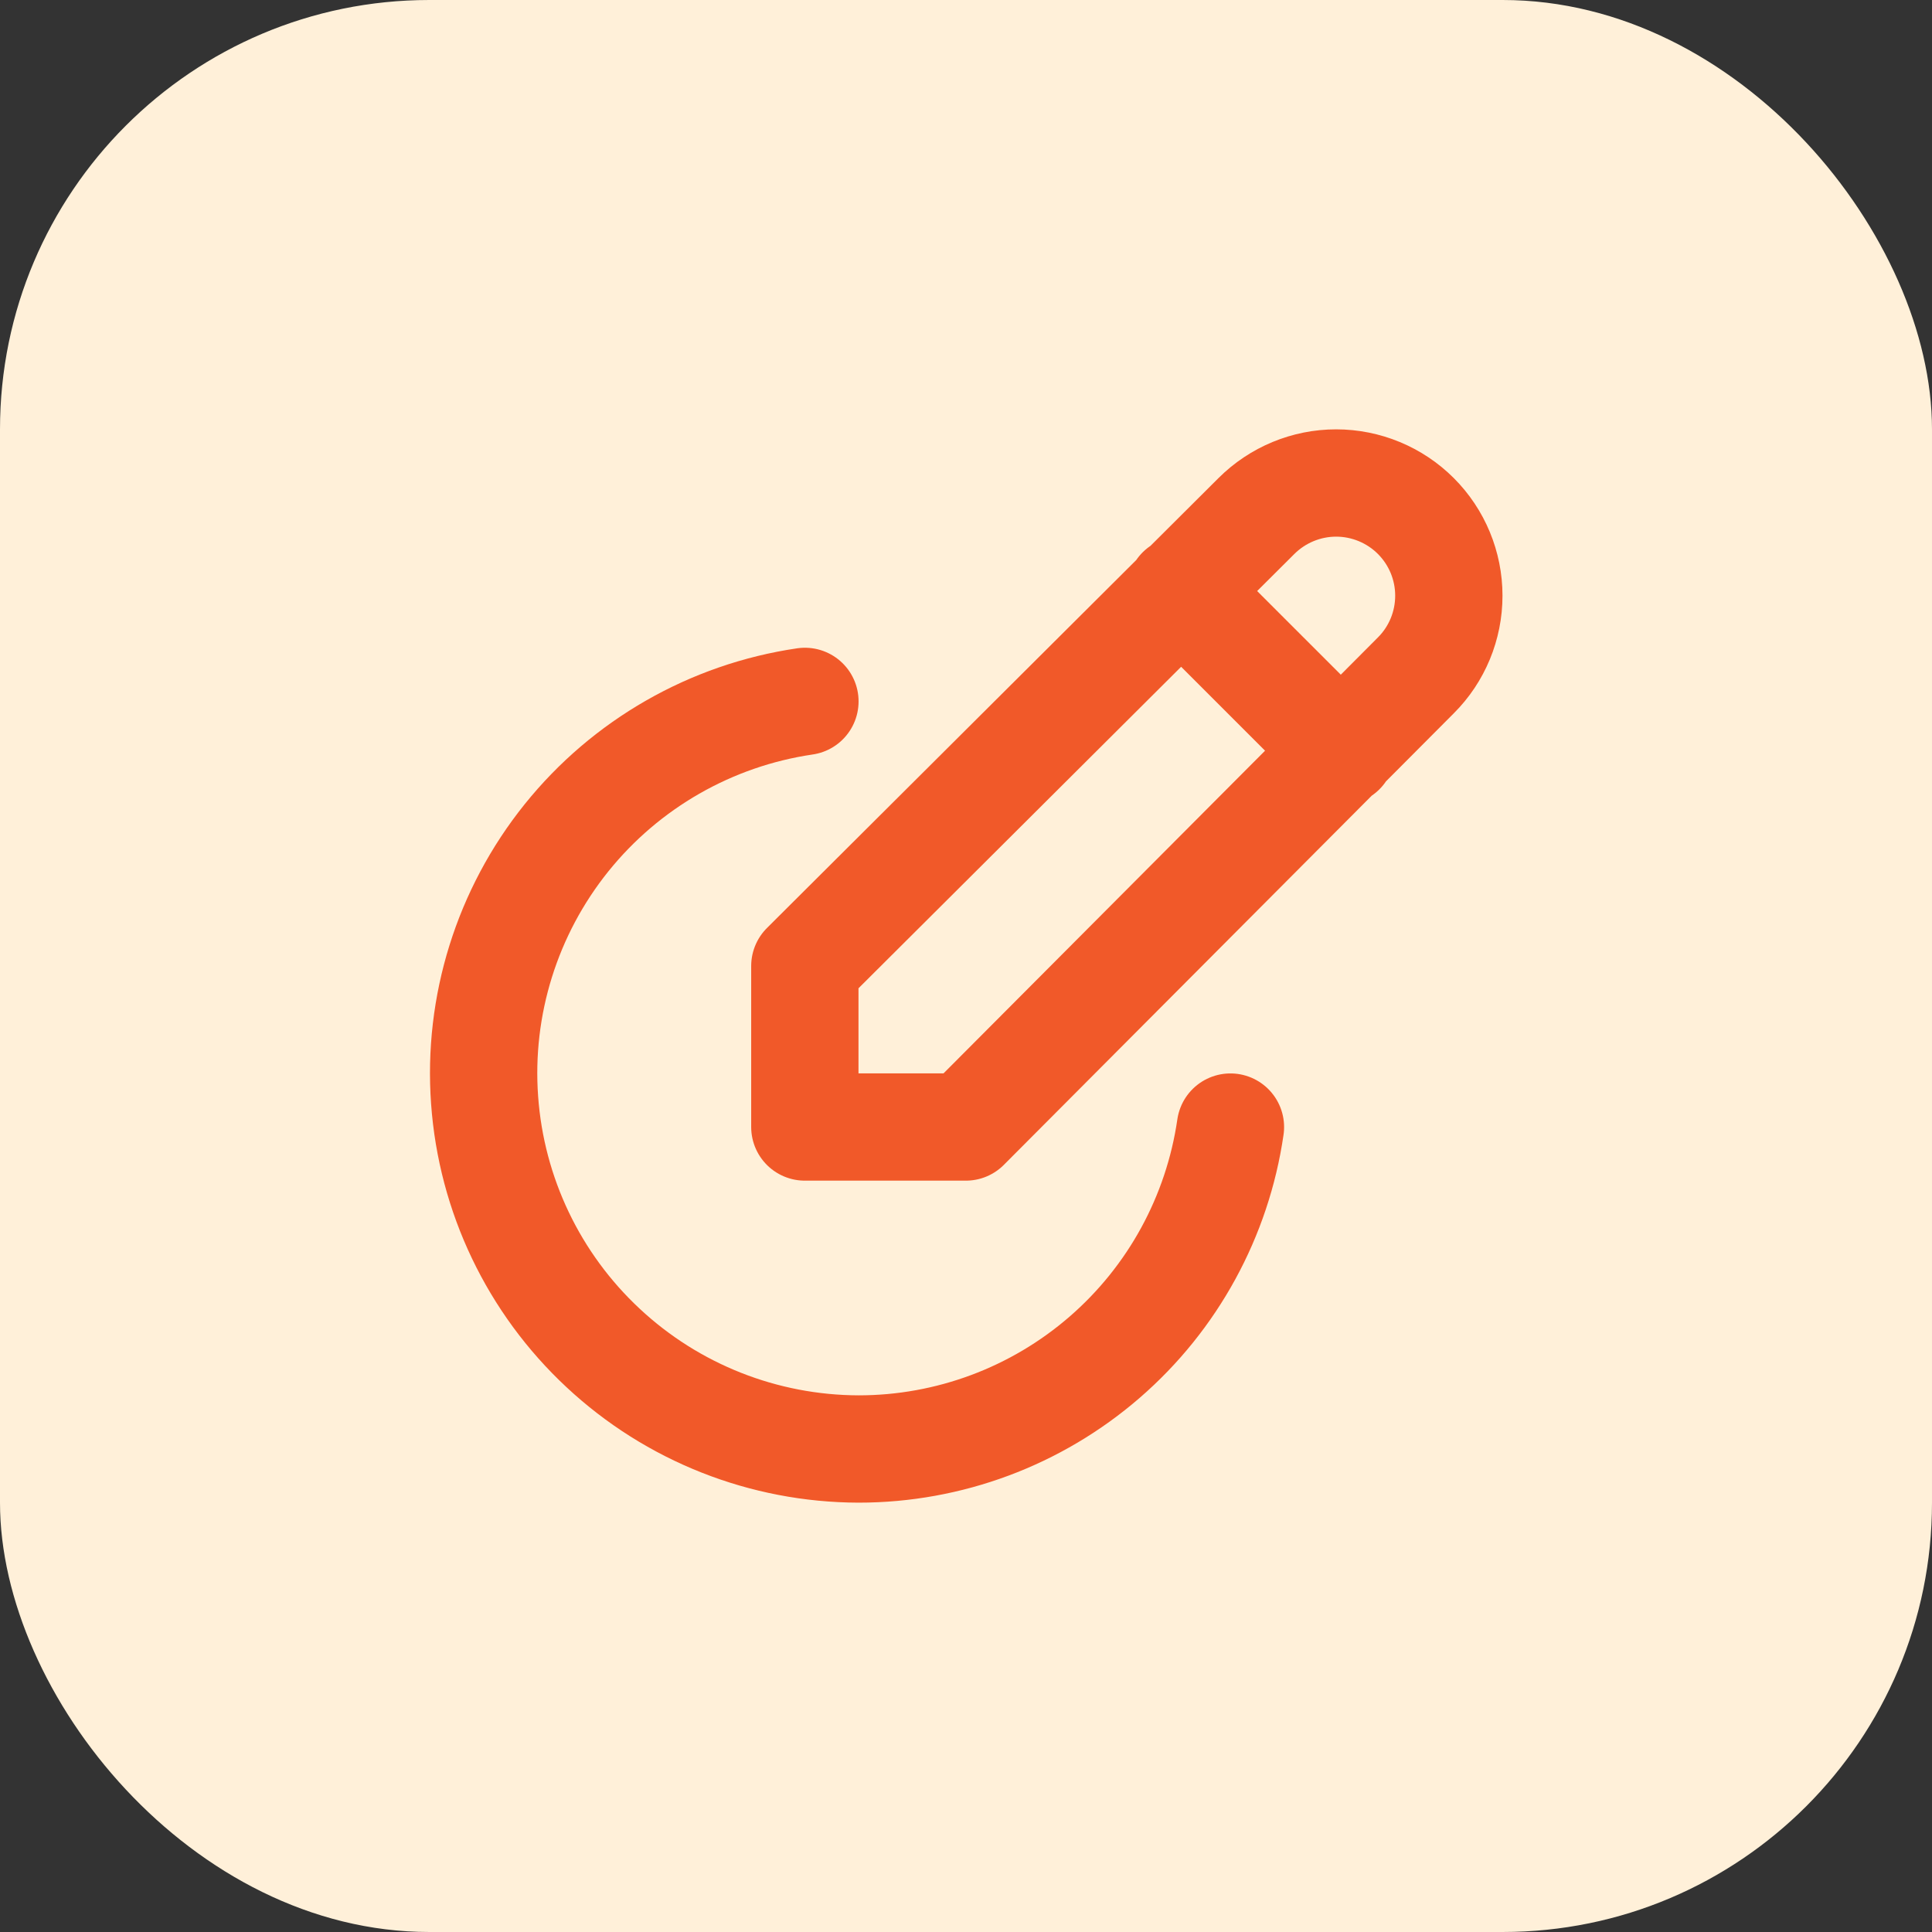 <svg width="24" height="24" viewBox="0 0 24 24" fill="none" xmlns="http://www.w3.org/2000/svg">
<rect x="0" y="0" width="24" height="24" fill="#333333" stroke="none"/>
<rect width="24" height="24" rx="5.333" fill="#FFF0D9"/>
<path d="M14.665 7.333L16.665 9.333M11.998 14L17.588 8.39C17.851 8.128 17.998 7.771 17.998 7.4C17.998 7.029 17.851 6.673 17.588 6.41C17.326 6.148 16.969 6 16.598 6C16.227 6 15.871 6.148 15.608 6.41L9.998 12V14H11.998Z" stroke="#F15929" stroke-width="1.333" stroke-linecap="round" stroke-linejoin="round"/>
<path d="M9.999 8.713C8.833 8.884 7.775 9.49 7.037 10.408C6.299 11.327 5.935 12.491 6.02 13.666C6.104 14.842 6.63 15.942 7.492 16.745C8.353 17.549 9.487 17.997 10.666 18C11.788 18 12.872 17.596 13.721 16.861C14.569 16.127 15.124 15.111 15.285 14.001" stroke="#F15929" stroke-width="1.333" stroke-linecap="round" stroke-linejoin="round"/>
</svg>
